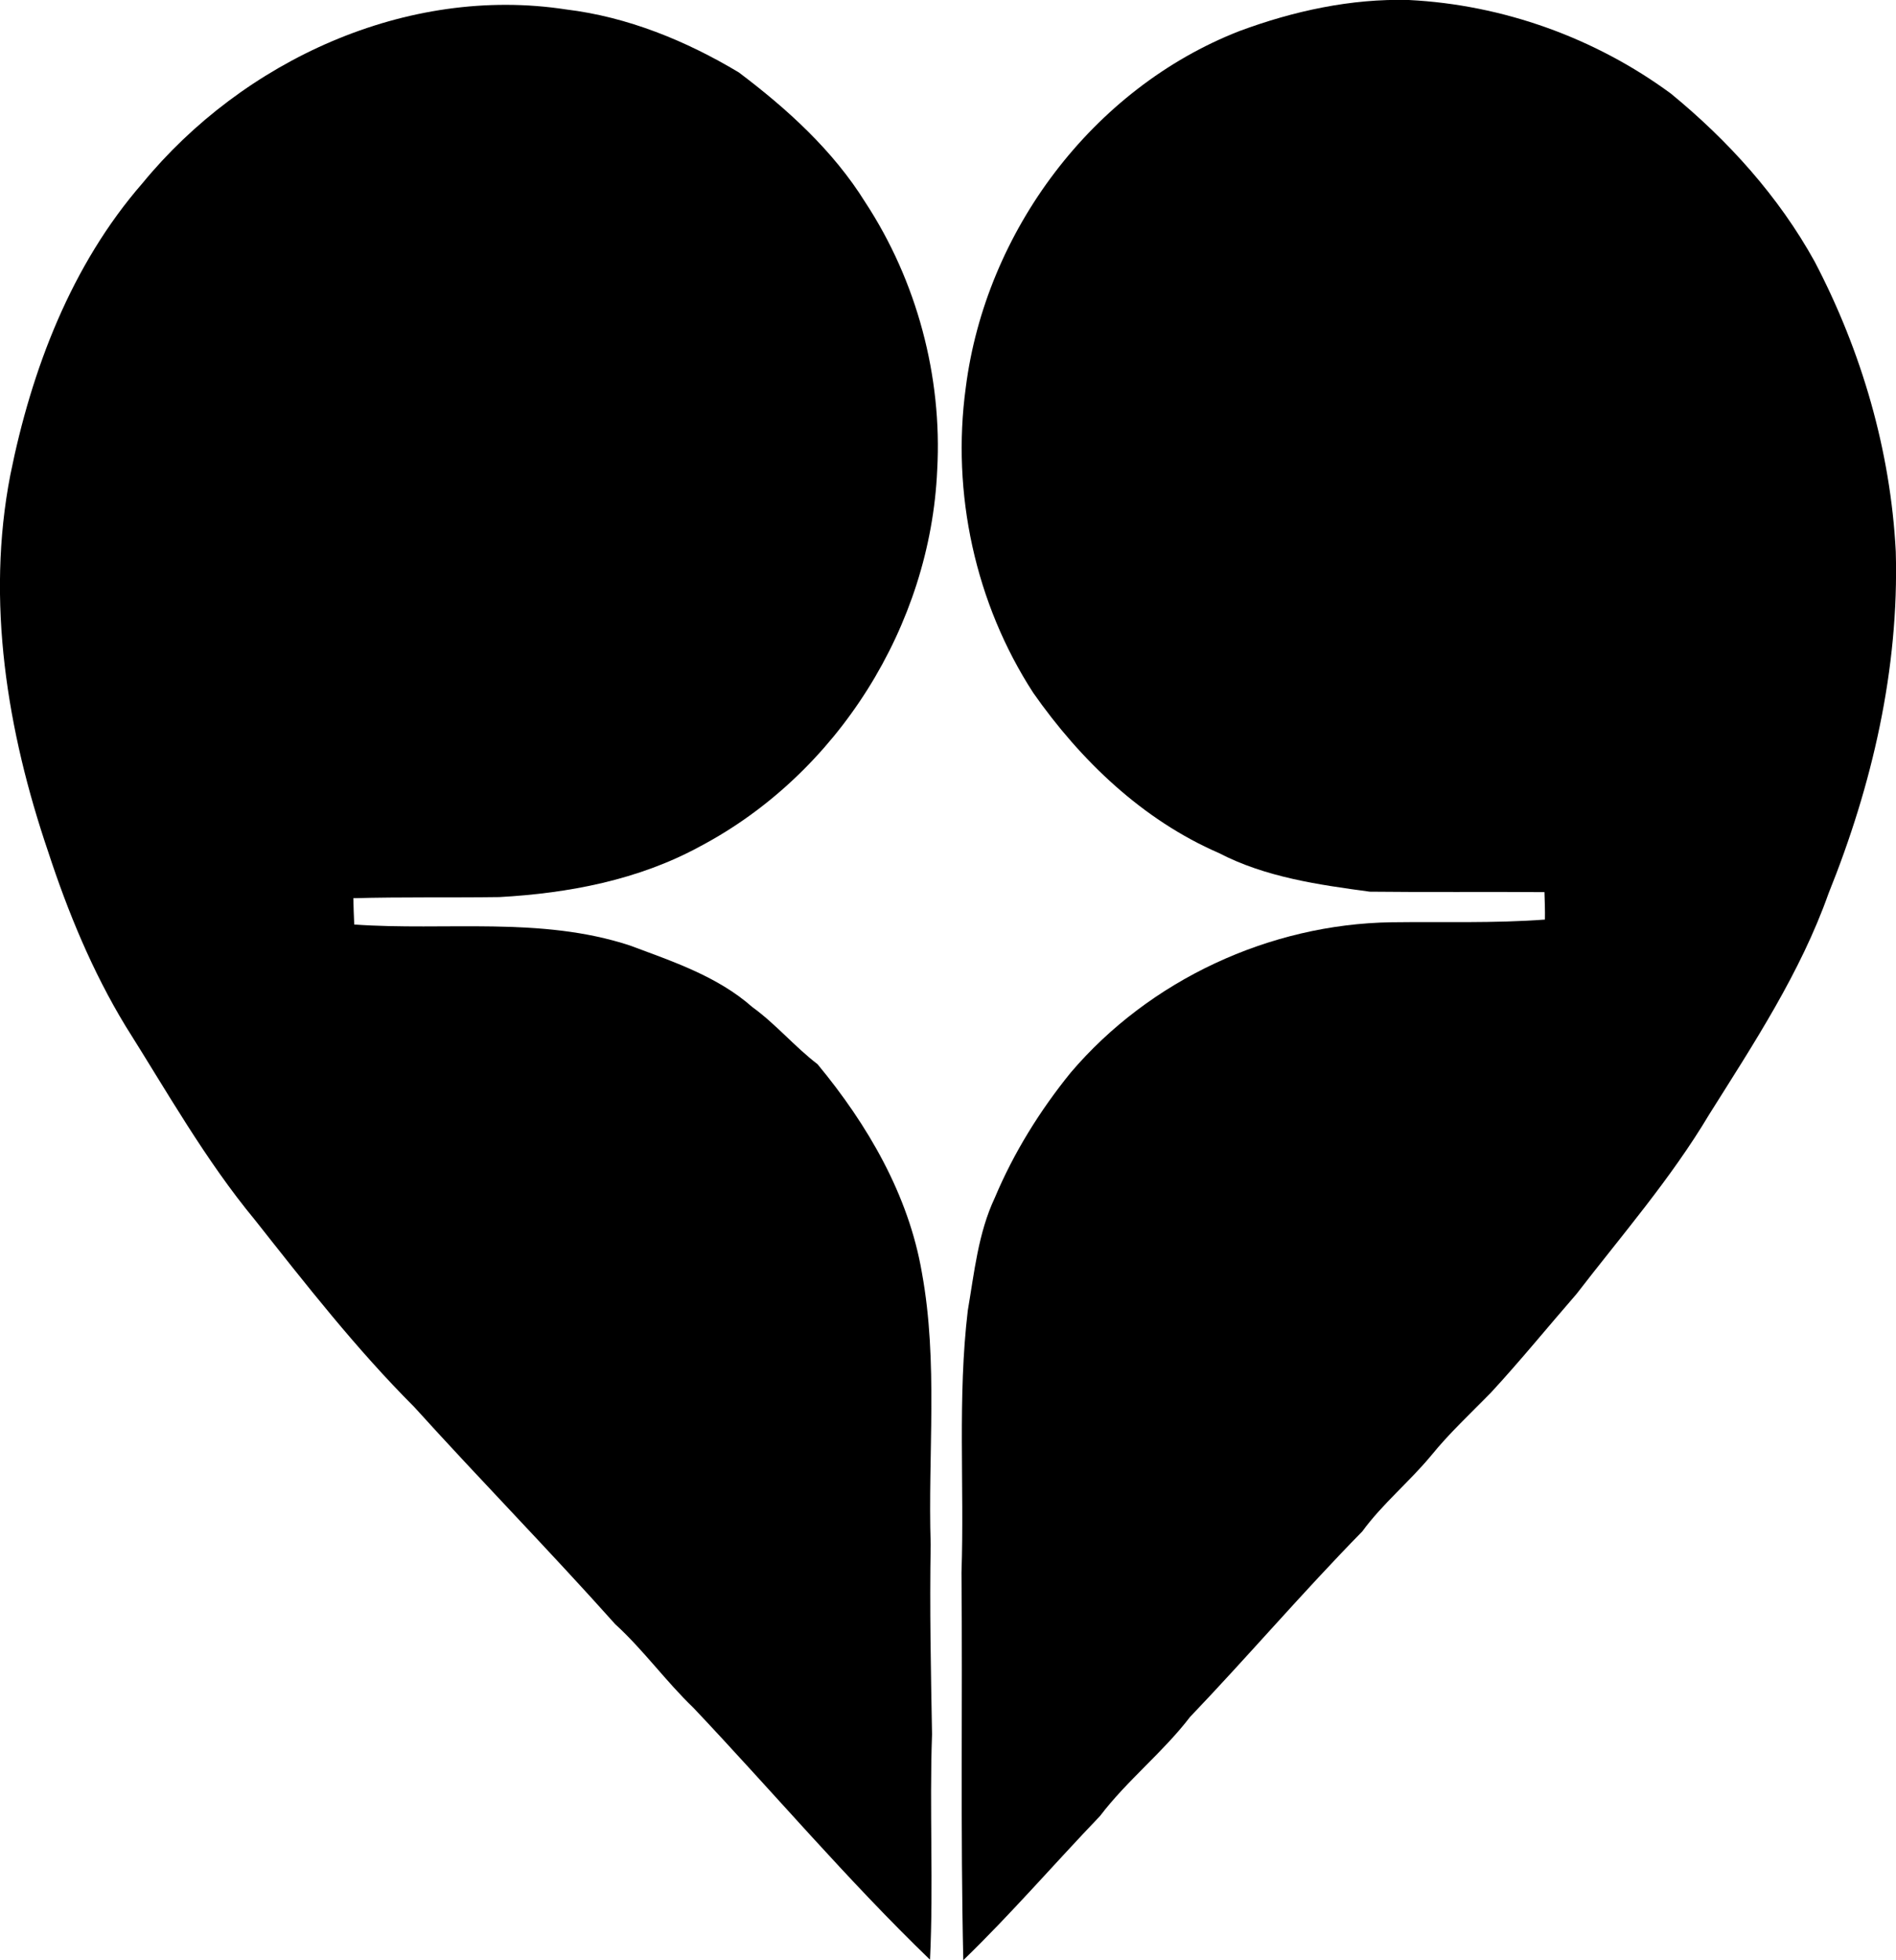 <?xml version="1.0" encoding="iso-8859-1"?>
<!-- Generator: Adobe Illustrator 21.0.2, SVG Export Plug-In . SVG Version: 6.00 Build 0)  -->
<svg version="1.1" xmlns="http://www.w3.org/2000/svg" xmlns:xlink="http://www.w3.org/1999/xlink" x="0px" y="0px"
	 viewBox="0 0 8.43 8.714" style="enable-background:new 0 0 8.43 8.714;" xml:space="preserve">
<g id="Planned_x5F_Parenthood">
	<path d="M5.511,0.138c0.24-0.089,0.496-0.145,0.753-0.138c0.418,0.021,0.828,0.168,1.165,0.416c0.255,0.209,0.48,0.458,0.64,0.748
		c0.208,0.398,0.337,0.839,0.36,1.288C8.444,2.974,8.324,3.491,8.13,3.972C8.005,4.325,7.797,4.64,7.599,4.955
		C7.429,5.24,7.211,5.491,7.009,5.753C6.882,5.899,6.76,6.049,6.629,6.191c-0.09,0.092-0.185,0.18-0.266,0.28
		C6.266,6.588,6.147,6.685,6.057,6.808C5.794,7.076,5.55,7.362,5.291,7.633c-0.121,0.158-0.28,0.282-0.4,0.44
		C4.687,8.286,4.494,8.51,4.283,8.714C4.27,8.14,4.28,7.566,4.275,6.991c0.013-0.388-0.018-0.778,0.028-1.165
		c0.029-0.169,0.046-0.344,0.12-0.501C4.507,5.125,4.623,4.938,4.76,4.769c0.351-0.413,0.885-0.661,1.427-0.669
		c0.227-0.003,0.455,0.005,0.682-0.012c0.001-0.041-0.001-0.081-0.002-0.122C6.608,3.964,6.349,3.967,6.09,3.964
		C5.861,3.933,5.627,3.9,5.419,3.792C5.08,3.645,4.804,3.38,4.594,3.08c-0.258-0.398-0.364-0.888-0.3-1.357
		C4.382,1.03,4.857,0.393,5.511,0.138z"/>
	<path d="M0.633,0.815C1.08,0.27,1.808-0.067,2.517,0.042C2.79,0.075,3.05,0.181,3.285,0.322C3.5,0.484,3.704,0.669,3.847,0.899
		c0.229,0.349,0.343,0.774,0.32,1.19C4.137,2.78,3.724,3.44,3.112,3.763C2.839,3.912,2.528,3.971,2.221,3.988
		C2.004,3.991,1.787,3.987,1.571,3.993C1.572,4.032,1.573,4.071,1.575,4.11C1.983,4.139,2.404,4.073,2.8,4.203
		C2.99,4.274,3.19,4.34,3.345,4.477c0.105,0.076,0.188,0.176,0.29,0.254C3.857,4.999,4.04,5.312,4.099,5.658
		c0.073,0.399,0.026,0.806,0.039,1.208C4.133,7.148,4.139,7.429,4.144,7.71C4.132,8.044,4.151,8.378,4.135,8.712
		c-0.368-0.355-0.7-0.748-1.052-1.12C2.96,7.474,2.861,7.335,2.735,7.22C2.443,6.893,2.136,6.58,1.841,6.254
		C1.584,5.997,1.36,5.71,1.134,5.424C0.913,5.157,0.743,4.854,0.558,4.561C0.411,4.319,0.302,4.055,0.214,3.786
		C0.032,3.251-0.063,2.672,0.046,2.111C0.14,1.643,0.317,1.178,0.633,0.815z"/>
</g>
<g id="Layer_1">
</g>
</svg>
